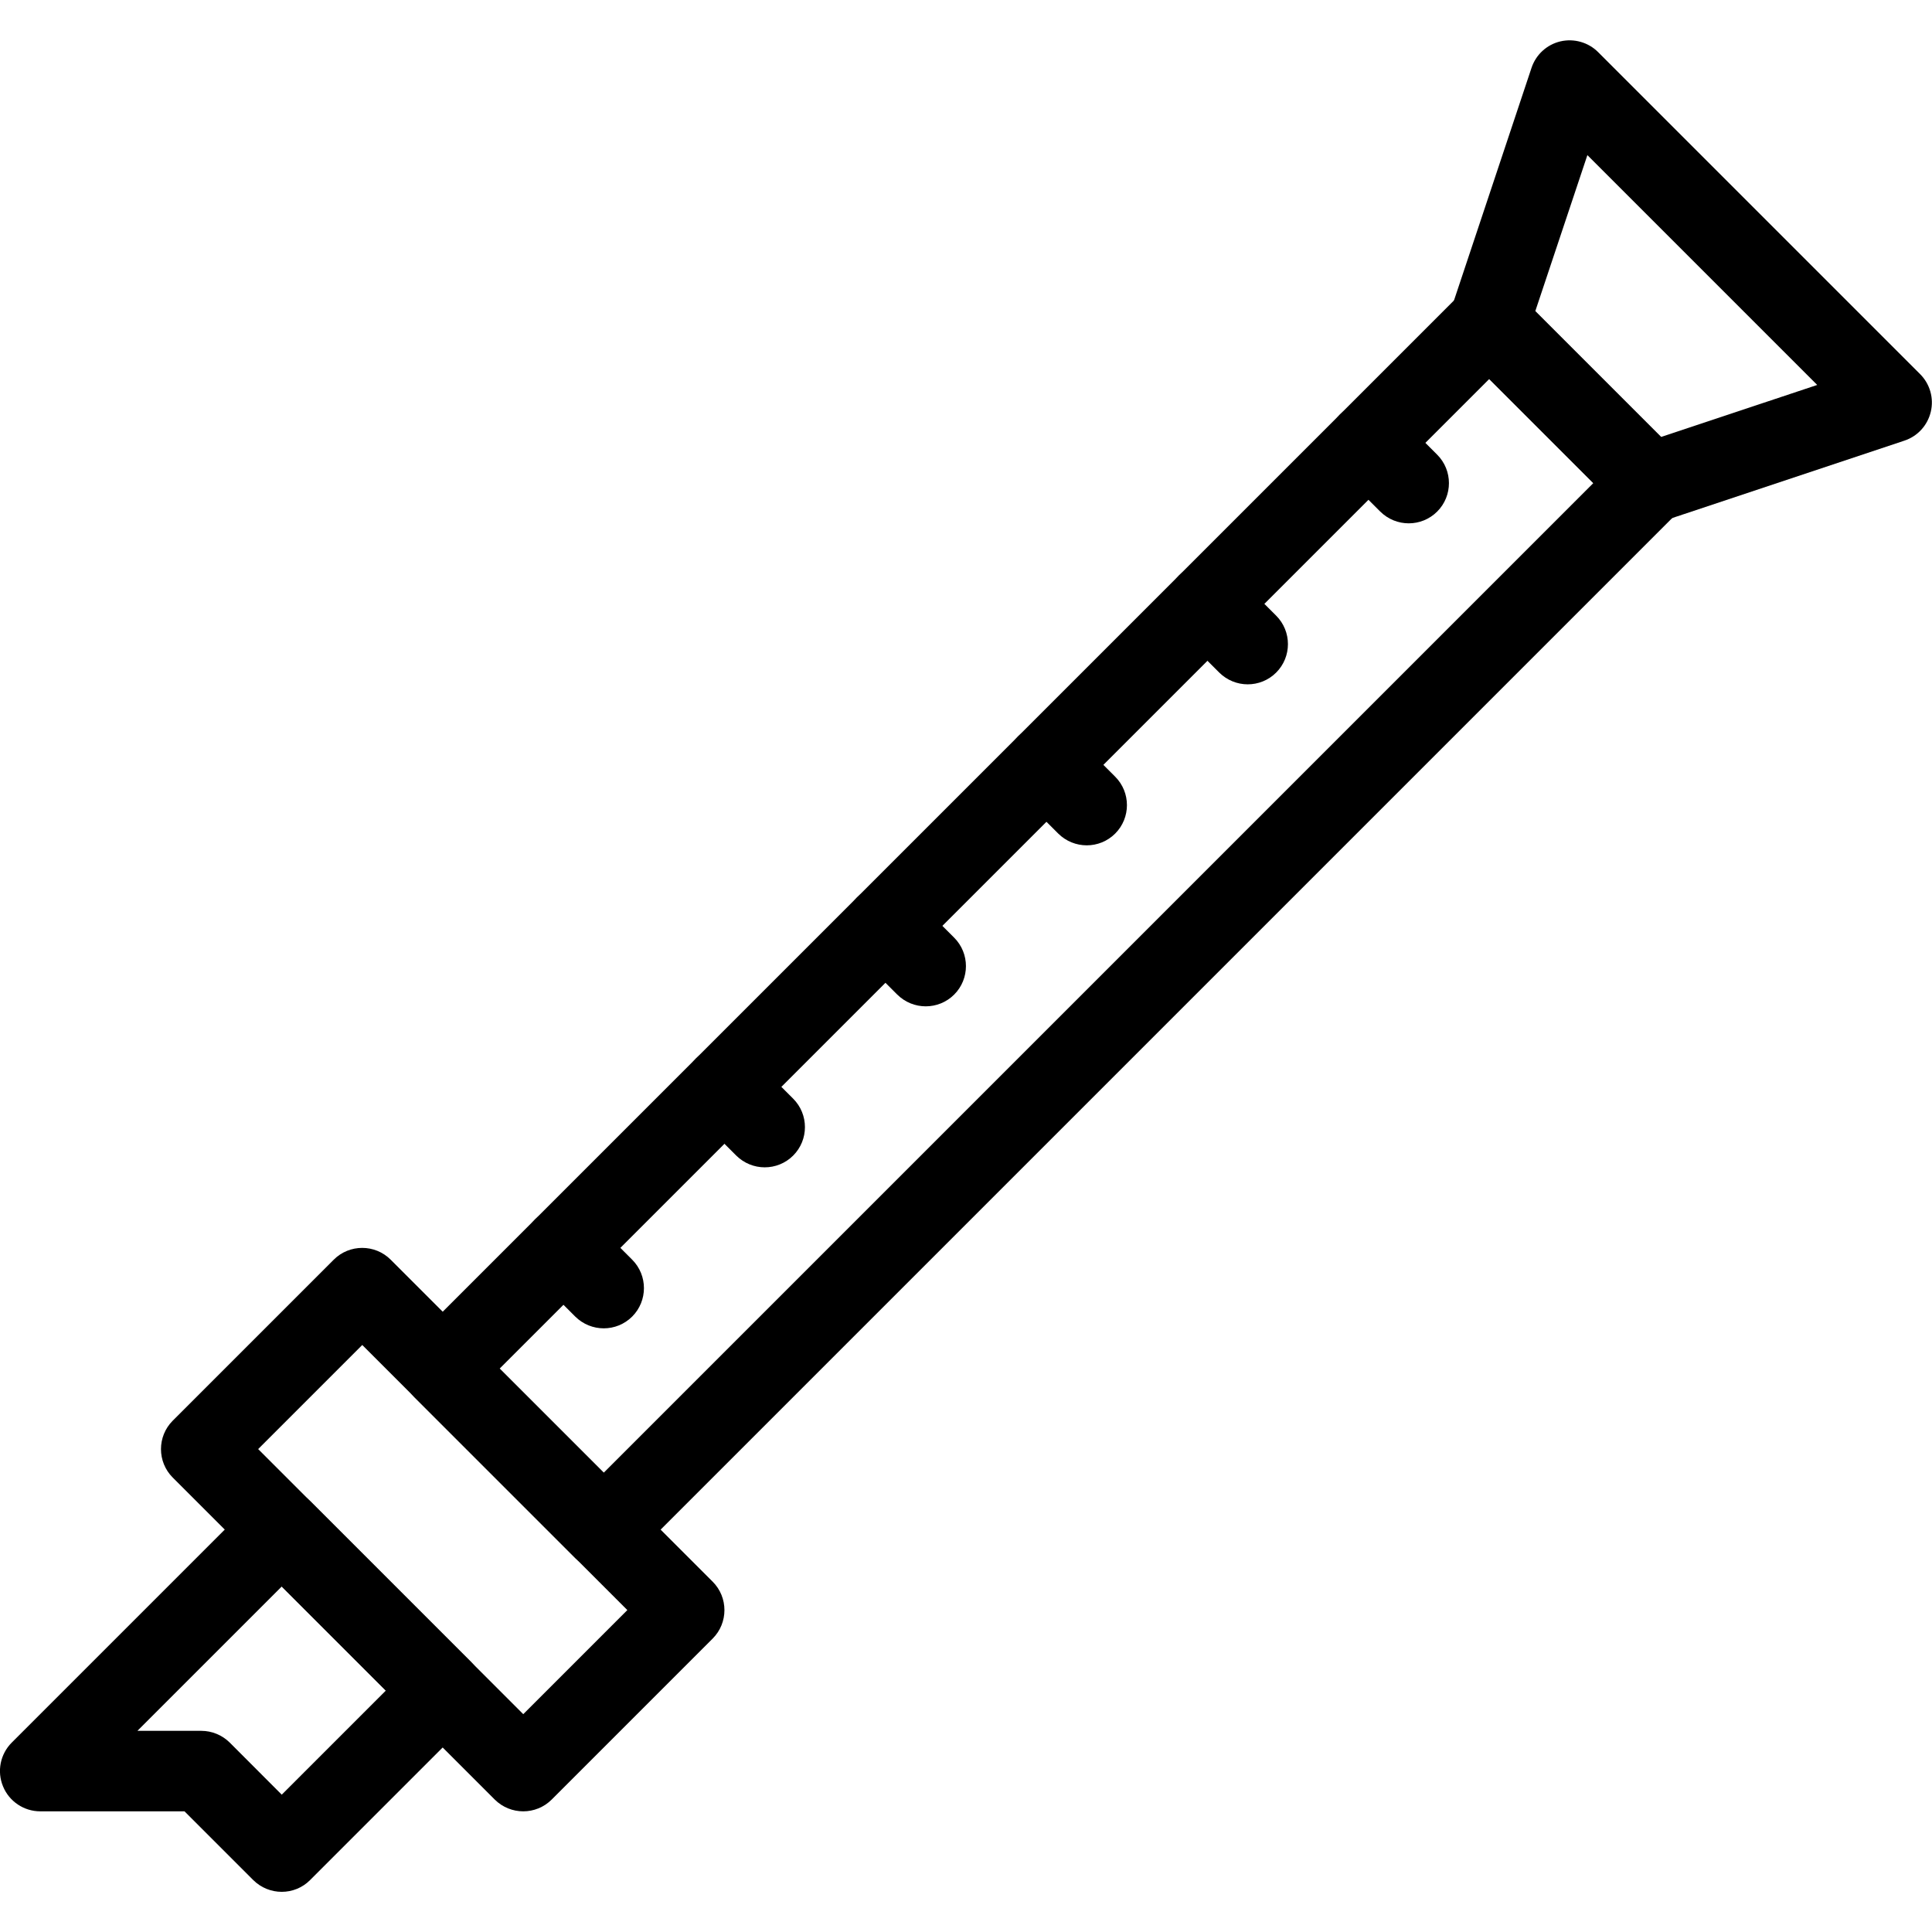 <?xml version="1.0" encoding="iso-8859-1"?>
<!-- Generator: Adobe Illustrator 18.0.0, SVG Export Plug-In . SVG Version: 6.00 Build 0)  -->
<!DOCTYPE svg PUBLIC "-//W3C//DTD SVG 1.1//EN" "http://www.w3.org/Graphics/SVG/1.1/DTD/svg11.dtd">
<svg version="1.1" id="Layer_1" xmlns="http://www.w3.org/2000/svg" xmlns:xlink="http://www.w3.org/1999/xlink" x="0px" y="0px"
	 viewBox="0 0 24 24" style="enable-background:new 0 0 24 24;" xml:space="preserve">
<g id="flute_1_">
	<path d="M7.5,19.501c-0.128,0-0.256-0.049-0.354-0.146l-2-2c-0.195-0.195-0.195-0.512,0-0.707l13-13
		c0.195-0.195,0.512-0.195,0.707,0l2,2c0.195,0.195,0.195,0.512,0,0.707l-13,13C7.756,19.452,7.628,19.501,7.5,19.501z
		 M6.207,17.001L7.5,18.294L19.793,6.001L18.5,4.708L6.207,17.001z"/>
	<path d="M6.5,22.501c-0.128,0-0.256-0.049-0.354-0.146l-4-4c-0.195-0.195-0.195-0.512,0-0.707l2-2c0.195-0.195,0.512-0.195,0.707,0
		l4,4c0.195,0.195,0.195,0.512,0,0.707l-2,2C6.756,22.452,6.628,22.501,6.5,22.501z M3.207,18.001L6.5,21.294l1.293-1.293
		L4.5,16.708L3.207,18.001z"/>
	<path d="M20.5,6.501c-0.13,0-0.258-0.051-0.354-0.146l-2-2c-0.134-0.134-0.181-0.332-0.121-0.512l1-3
		c0.055-0.165,0.19-0.289,0.359-0.329c0.168-0.039,0.346,0.011,0.468,0.133l4,4c0.123,0.123,0.173,0.3,0.133,0.468
		c-0.04,0.169-0.164,0.305-0.329,0.359l-3,1C20.606,6.492,20.553,6.501,20.5,6.501z M19.072,3.865l1.563,1.563l1.939-0.646
		l-2.855-2.855L19.072,3.865z"/>
	<path d="M3.5,23.501c-0.128,0-0.256-0.049-0.354-0.146l-0.854-0.854H0.5c-0.202,0-0.385-0.122-0.462-0.309
		c-0.078-0.187-0.035-0.402,0.108-0.545l3-3c0.195-0.195,0.512-0.195,0.707,0l2,2c0.195,0.195,0.195,0.512,0,0.707l-2,2
		C3.756,23.452,3.628,23.501,3.5,23.501z M1.707,21.501H2.5c0.133,0,0.26,0.053,0.354,0.146L3.5,22.294l1.293-1.293L3.5,19.708
		L1.707,21.501z"/>
	<path d="M7.5,16.501c-0.128,0-0.256-0.049-0.354-0.146l-0.5-0.5c-0.195-0.195-0.195-0.512,0-0.707s0.512-0.195,0.707,0l0.5,0.5
		c0.195,0.195,0.195,0.512,0,0.707C7.756,16.452,7.628,16.501,7.5,16.501z"/>
	<path d="M9.5,14.501c-0.128,0-0.256-0.049-0.354-0.146l-0.5-0.5c-0.195-0.195-0.195-0.512,0-0.707s0.512-0.195,0.707,0l0.5,0.5
		c0.195,0.195,0.195,0.512,0,0.707C9.756,14.452,9.628,14.501,9.5,14.501z"/>
	<path d="M11.5,12.501c-0.128,0-0.256-0.049-0.354-0.146l-0.5-0.5c-0.195-0.195-0.195-0.512,0-0.707s0.512-0.195,0.707,0l0.5,0.5
		c0.195,0.195,0.195,0.512,0,0.707C11.756,12.452,11.628,12.501,11.5,12.501z"/>
	<path d="M13.5,10.501c-0.128,0-0.256-0.049-0.354-0.146l-0.5-0.5c-0.195-0.195-0.195-0.512,0-0.707s0.512-0.195,0.707,0l0.5,0.5
		c0.195,0.195,0.195,0.512,0,0.707C13.756,10.452,13.628,10.501,13.5,10.501z"/>
	<path d="M15.5,8.501c-0.128,0-0.256-0.049-0.354-0.146l-0.5-0.5c-0.195-0.195-0.195-0.512,0-0.707s0.512-0.195,0.707,0l0.5,0.5
		c0.195,0.195,0.195,0.512,0,0.707C15.756,8.452,15.628,8.501,15.5,8.501z"/>
	<path d="M17.5,6.501c-0.128,0-0.256-0.049-0.354-0.146l-0.5-0.5c-0.195-0.195-0.195-0.512,0-0.707s0.512-0.195,0.707,0l0.5,0.5
		c0.195,0.195,0.195,0.512,0,0.707C17.756,6.452,17.628,6.501,17.5,6.501z"/>
</g>
<g>
</g>
<g>
</g>
<g>
</g>
<g>
</g>
<g>
</g>
<g>
</g>
<g>
</g>
<g>
</g>
<g>
</g>
<g>
</g>
<g>
</g>
<g>
</g>
<g>
</g>
<g>
</g>
<g>
</g>
</svg>
